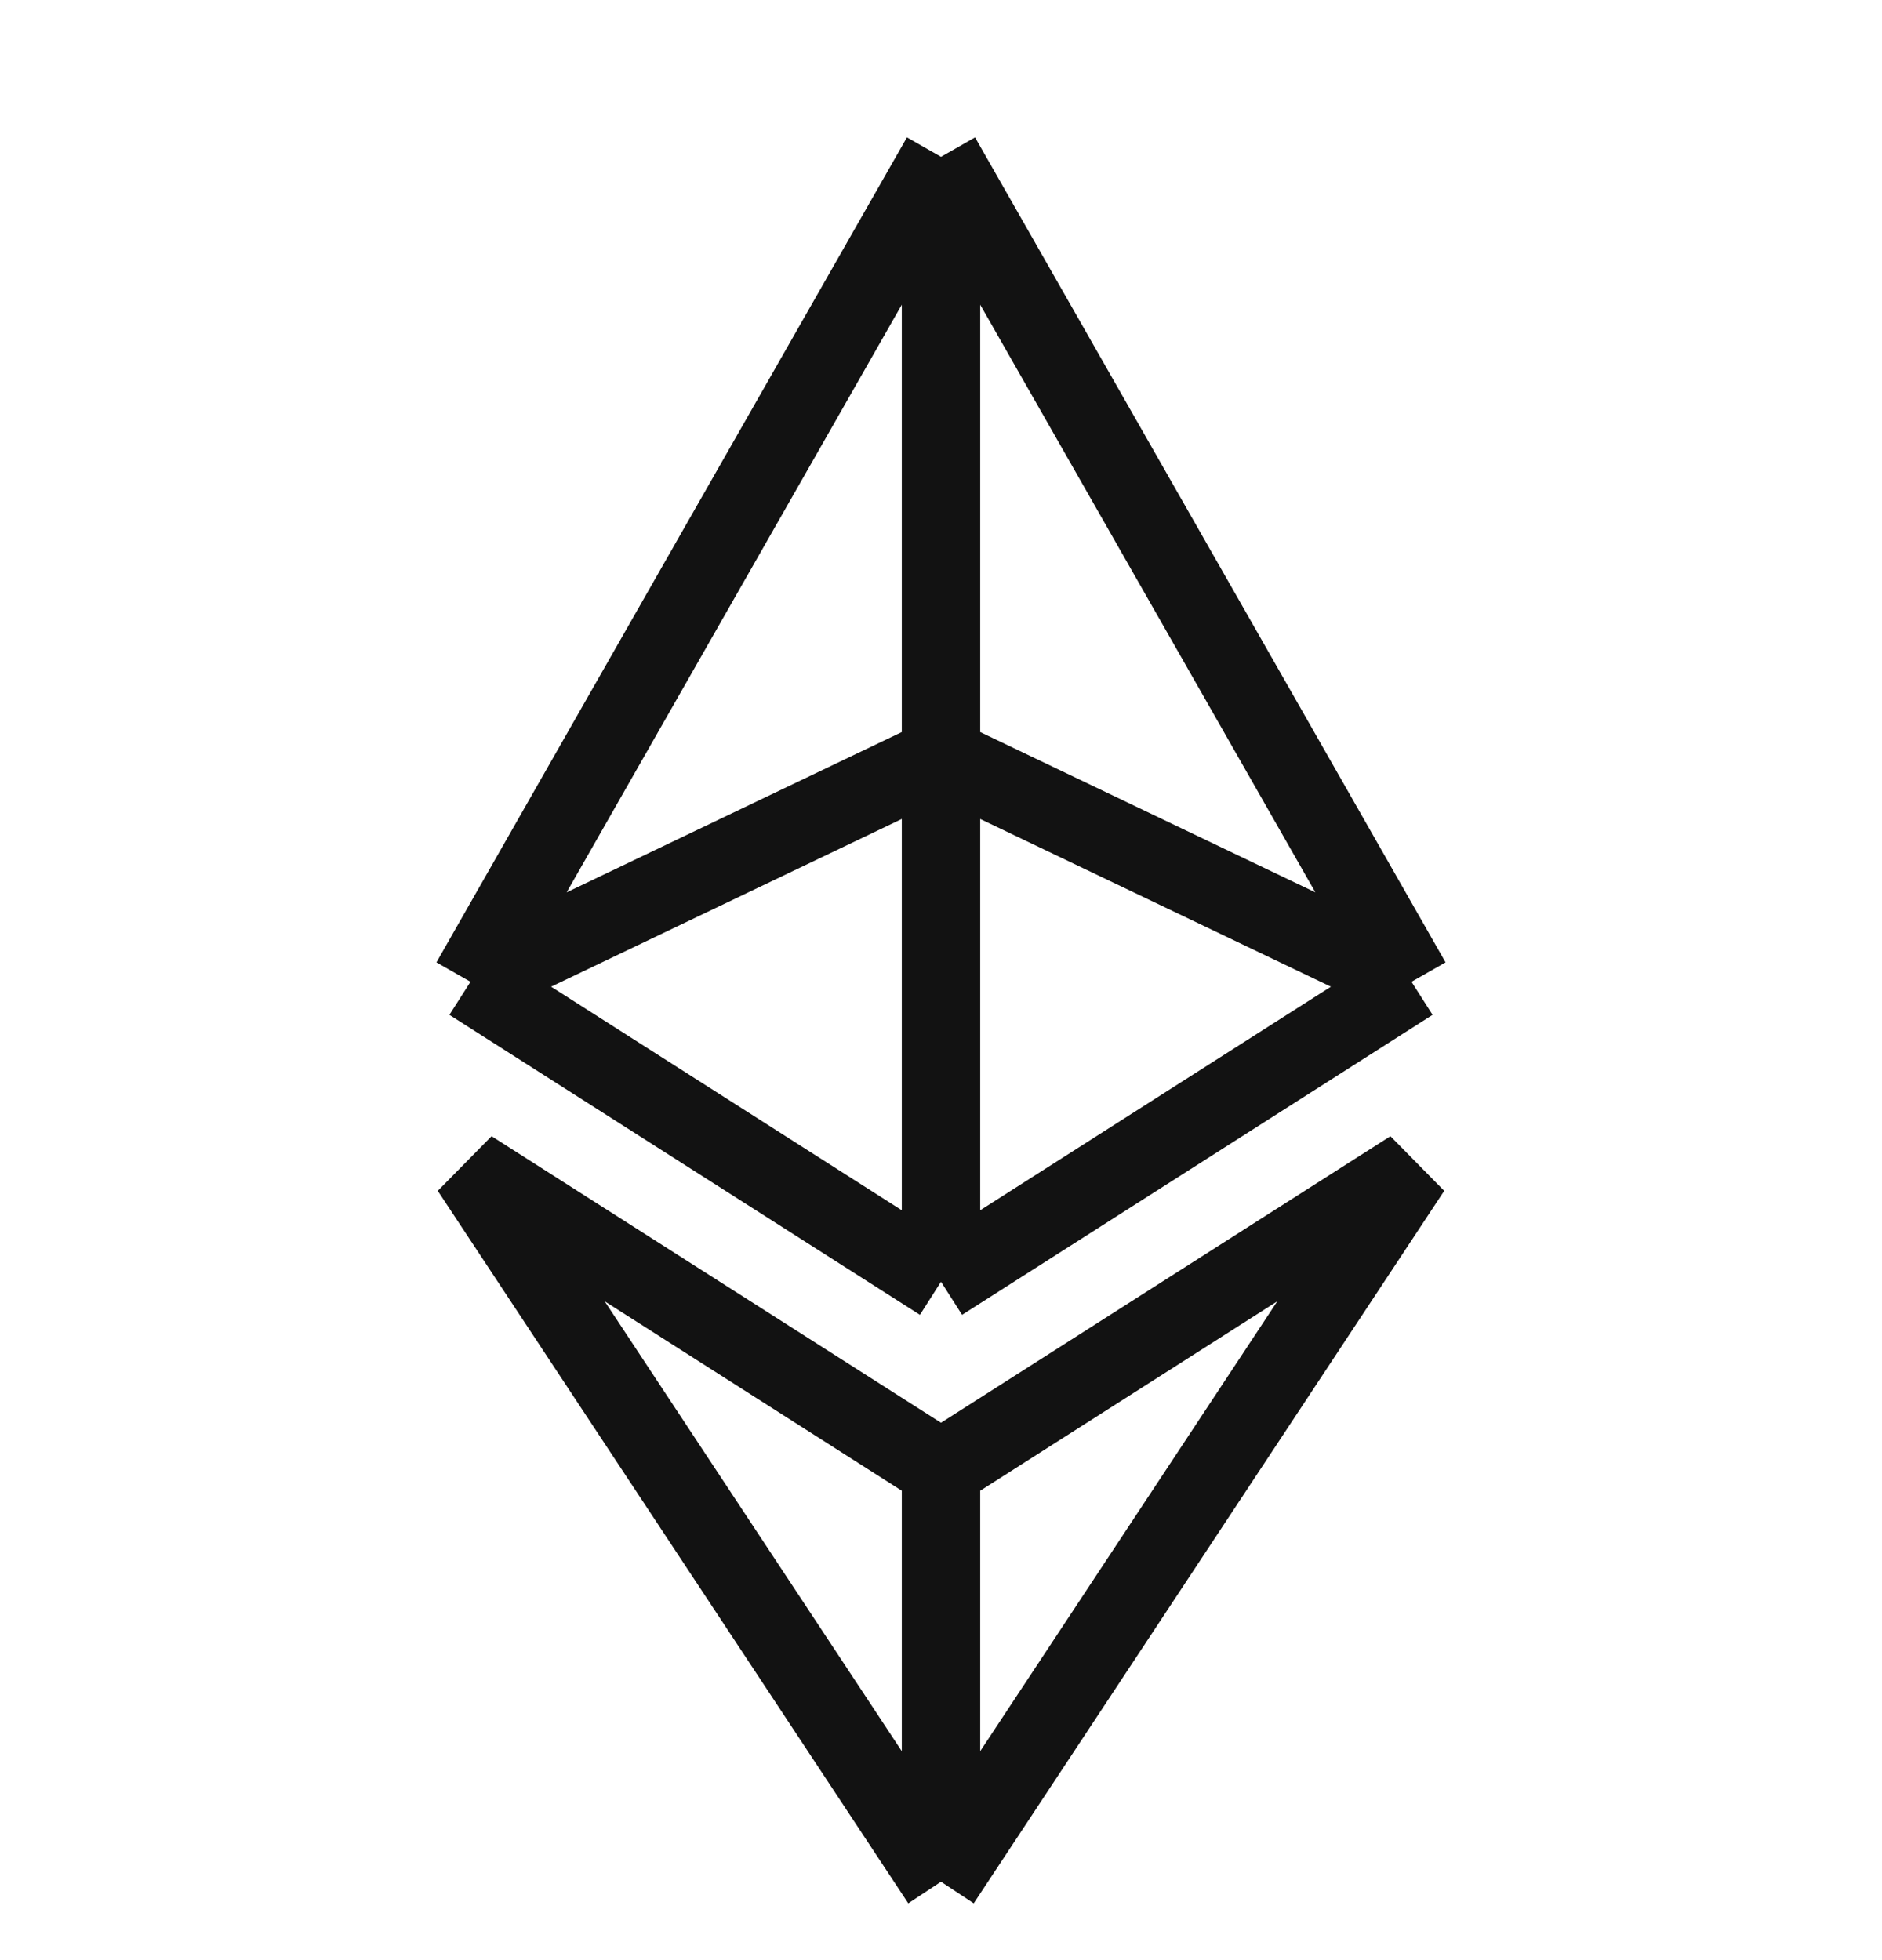 <svg width="24" height="25" viewBox="0 0 24 25" fill="none" xmlns="http://www.w3.org/2000/svg">
<path d="M12 16.348L18 12.522M12 16.348L6 12.522M12 16.348V9.652M12 2L18 12.522M12 2L6 12.522M12 2V9.652M18 12.522L12 9.652M6 12.522L12 9.652M12 18.739V24M12 18.739L18 14.913L12 24M12 18.739L6 14.913L12 24" stroke="#121212"/>
</svg>
